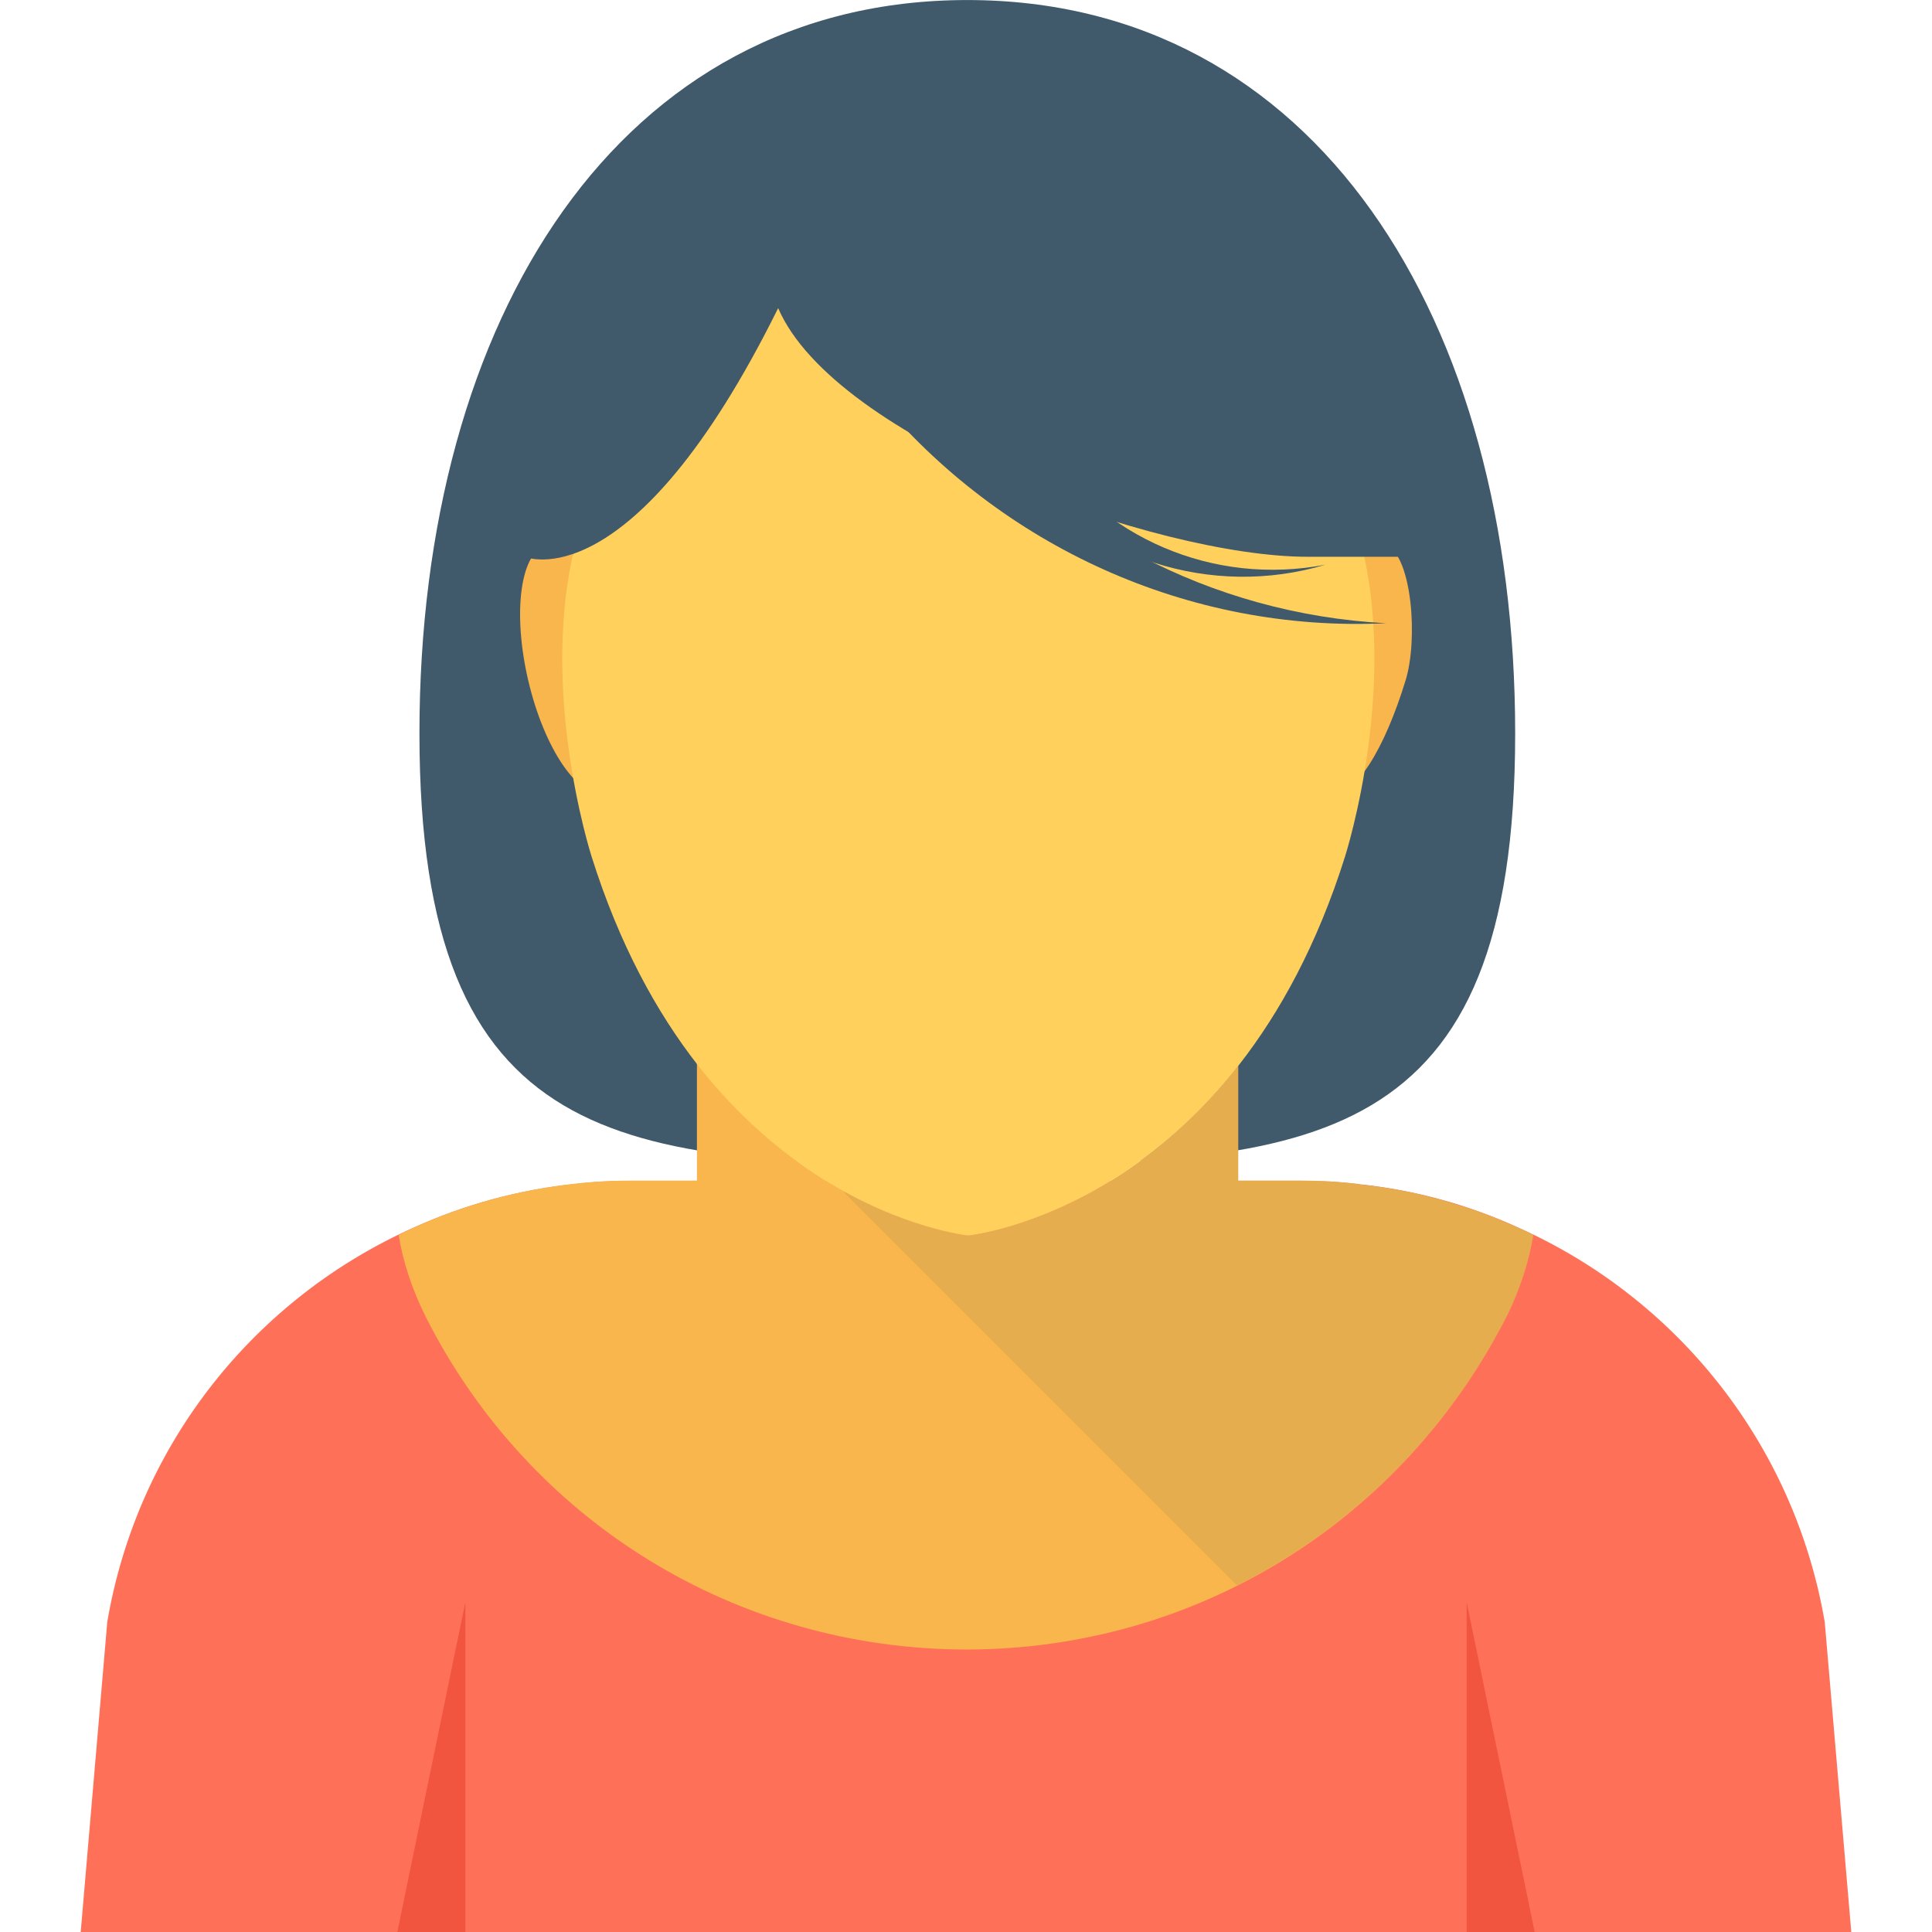 <?xml version="1.0" encoding="utf-8"?>
<!-- Generator: Adobe Illustrator 16.0.0, SVG Export Plug-In . SVG Version: 6.00 Build 0)  -->
<!DOCTYPE svg PUBLIC "-//W3C//DTD SVG 1.1//EN" "http://www.w3.org/Graphics/SVG/1.1/DTD/svg11.dtd">
<svg version="1.1" id="Layer_1" xmlns="http://www.w3.org/2000/svg" xmlns:xlink="http://www.w3.org/1999/xlink" x="0px" y="0px"
	 width="48px" height="48px" viewBox="0 0 48 48" enable-background="new 0 0 48 48" xml:space="preserve">
<g>
	<path fill="#40596B" d="M10.421,18.222c0-10.344,4.99-18.221,13.611-18.221c8.623,0,13.612,7.877,13.612,18.221
		s-4.989,10.713-13.612,10.713C15.411,28.935,10.421,28.565,10.421,18.222"/>
	<path fill="#FF7058" d="M45.995,48.001H2.005l0.66-7.703c0.76-4.461,3.71-8.07,7.64-9.811c1.24-0.559,2.58-0.93,3.979-1.07h0.011
		c0.45-0.059,0.91-0.08,1.37-0.08h16.67c0.47,0,0.93,0.021,1.38,0.08c1.431,0.141,2.79,0.521,4.05,1.102
		c3.891,1.75,6.811,5.35,7.57,9.779L45.995,48.001z"/>
	<path fill="#F8B64C" d="M38.095,30.683c-0.109,0.67-0.33,1.33-0.63,1.959c-2.601,5.16-7.75,8.34-13.46,8.34
		c-5.721-0.01-10.859-3.18-13.43-8.27c-0.34-0.689-0.561-1.35-0.67-2.029c0.129-0.07,0.27-0.131,0.399-0.191
		c0.49-0.219,2.552-1.16,5.37-1.16h1.641v-2.92c3.01,3.9,6.75,4.281,6.75,4.281s3.689-0.371,6.699-4.221v2.859h1.57
		c0.48,0,0.93,0.031,1.391,0.08v0.012c0.85,0.08,1.67,0.25,2.459,0.5c0.541,0.158,1.07,0.369,1.58,0.6
		C37.875,30.571,37.985,30.622,38.095,30.683"/>
	<rect x="23.537" y="28.792" fill="#FFD15C" width="0.002" height="0.003"/>
	<rect x="24.029" y="16.928" fill="#FFD15C" width="0.002" height="0.003"/>
	<polygon fill="#F1543F" points="11.562,48.001 9.872,48.001 11.562,39.806 	"/>
	<polygon fill="#F1543F" points="36.438,48.001 38.128,48.001 36.438,39.806 	"/>
	<g opacity="0.1">
		<g>
			<defs>
				<rect id="SVGID_47_" x="20.956" y="26.478" width="17.139" height="12.914"/>
			</defs>
			<clipPath id="SVGID_2_">
				<use xlink:href="#SVGID_47_"  overflow="visible"/>
			</clipPath>
			<path clip-path="url(#SVGID_2_)" fill="#40596B" d="M37.765,30.522c-0.51-0.23-2.566-1.186-5.429-1.188h-1.569v-0.004h-0.002
				v-2.854c-3.015,3.846-6.707,4.219-6.707,4.219s-1.343-0.143-3.066-1.088c-0.008,0.002-0.035,0.008-0.035,0.008l9.775,9.775
				c2.844-1.426,5.222-3.75,6.733-6.75c0.3-0.629,0.521-1.289,0.63-1.959C37.985,30.622,37.875,30.571,37.765,30.522"/>
		</g>
	</g>
	<path fill="#F8B64C" d="M15.495,16.345c0.397,1.701,0.188,3.205-0.468,3.357s-1.508-1.102-1.905-2.803
		c-0.396-1.703-0.188-3.205,0.469-3.359C14.245,13.388,15.099,14.644,15.495,16.345"/>
	<path fill="#F8B64C" d="M32.55,16.345c-0.396,1.701-0.188,3.205,0.468,3.357s1.394-1.133,1.905-2.803
		c0.307-0.998,0.166-3.035-0.469-3.359C33.856,13.235,32.946,14.644,32.55,16.345"/>
	<path fill="#FFD15C" d="M33.414,21.29c-2.755,8.742-9.356,9.406-9.356,9.406s-6.603-0.664-9.357-9.406c0,0-1.475-4.561-0.237-8.359
		c0,0,0.757-6.484,9.595-6.484s9.595,6.484,9.595,6.484C34.888,16.729,33.414,21.29,33.414,21.29"/>
	<path fill="#40596B" d="M25.905,2.067H24.8h-1.486h-1.104c-5.065,0-9.173,4.107-9.173,9.174v2.592c0,0,2.66,1.162,6.296-6.178
		c1.404,3.266,9.374,6.178,13.155,6.178h2.591v-2.592C35.078,6.175,30.972,2.067,25.905,2.067"/>
	<path fill="#40596B" d="M23.581,9.853h-1.799c3.088,3.721,7.747,5.865,12.656,5.631C30.062,15.253,26.142,13.13,23.581,9.853"/>
	<path fill="#40596B" d="M32.929,14.03c-2.826,0.846-5.911-0.137-7.772-2.502c0.236-0.168,0.474-0.336,0.71-0.506
		C27.353,13.362,30.148,14.565,32.929,14.03"/>
</g>
</svg>
